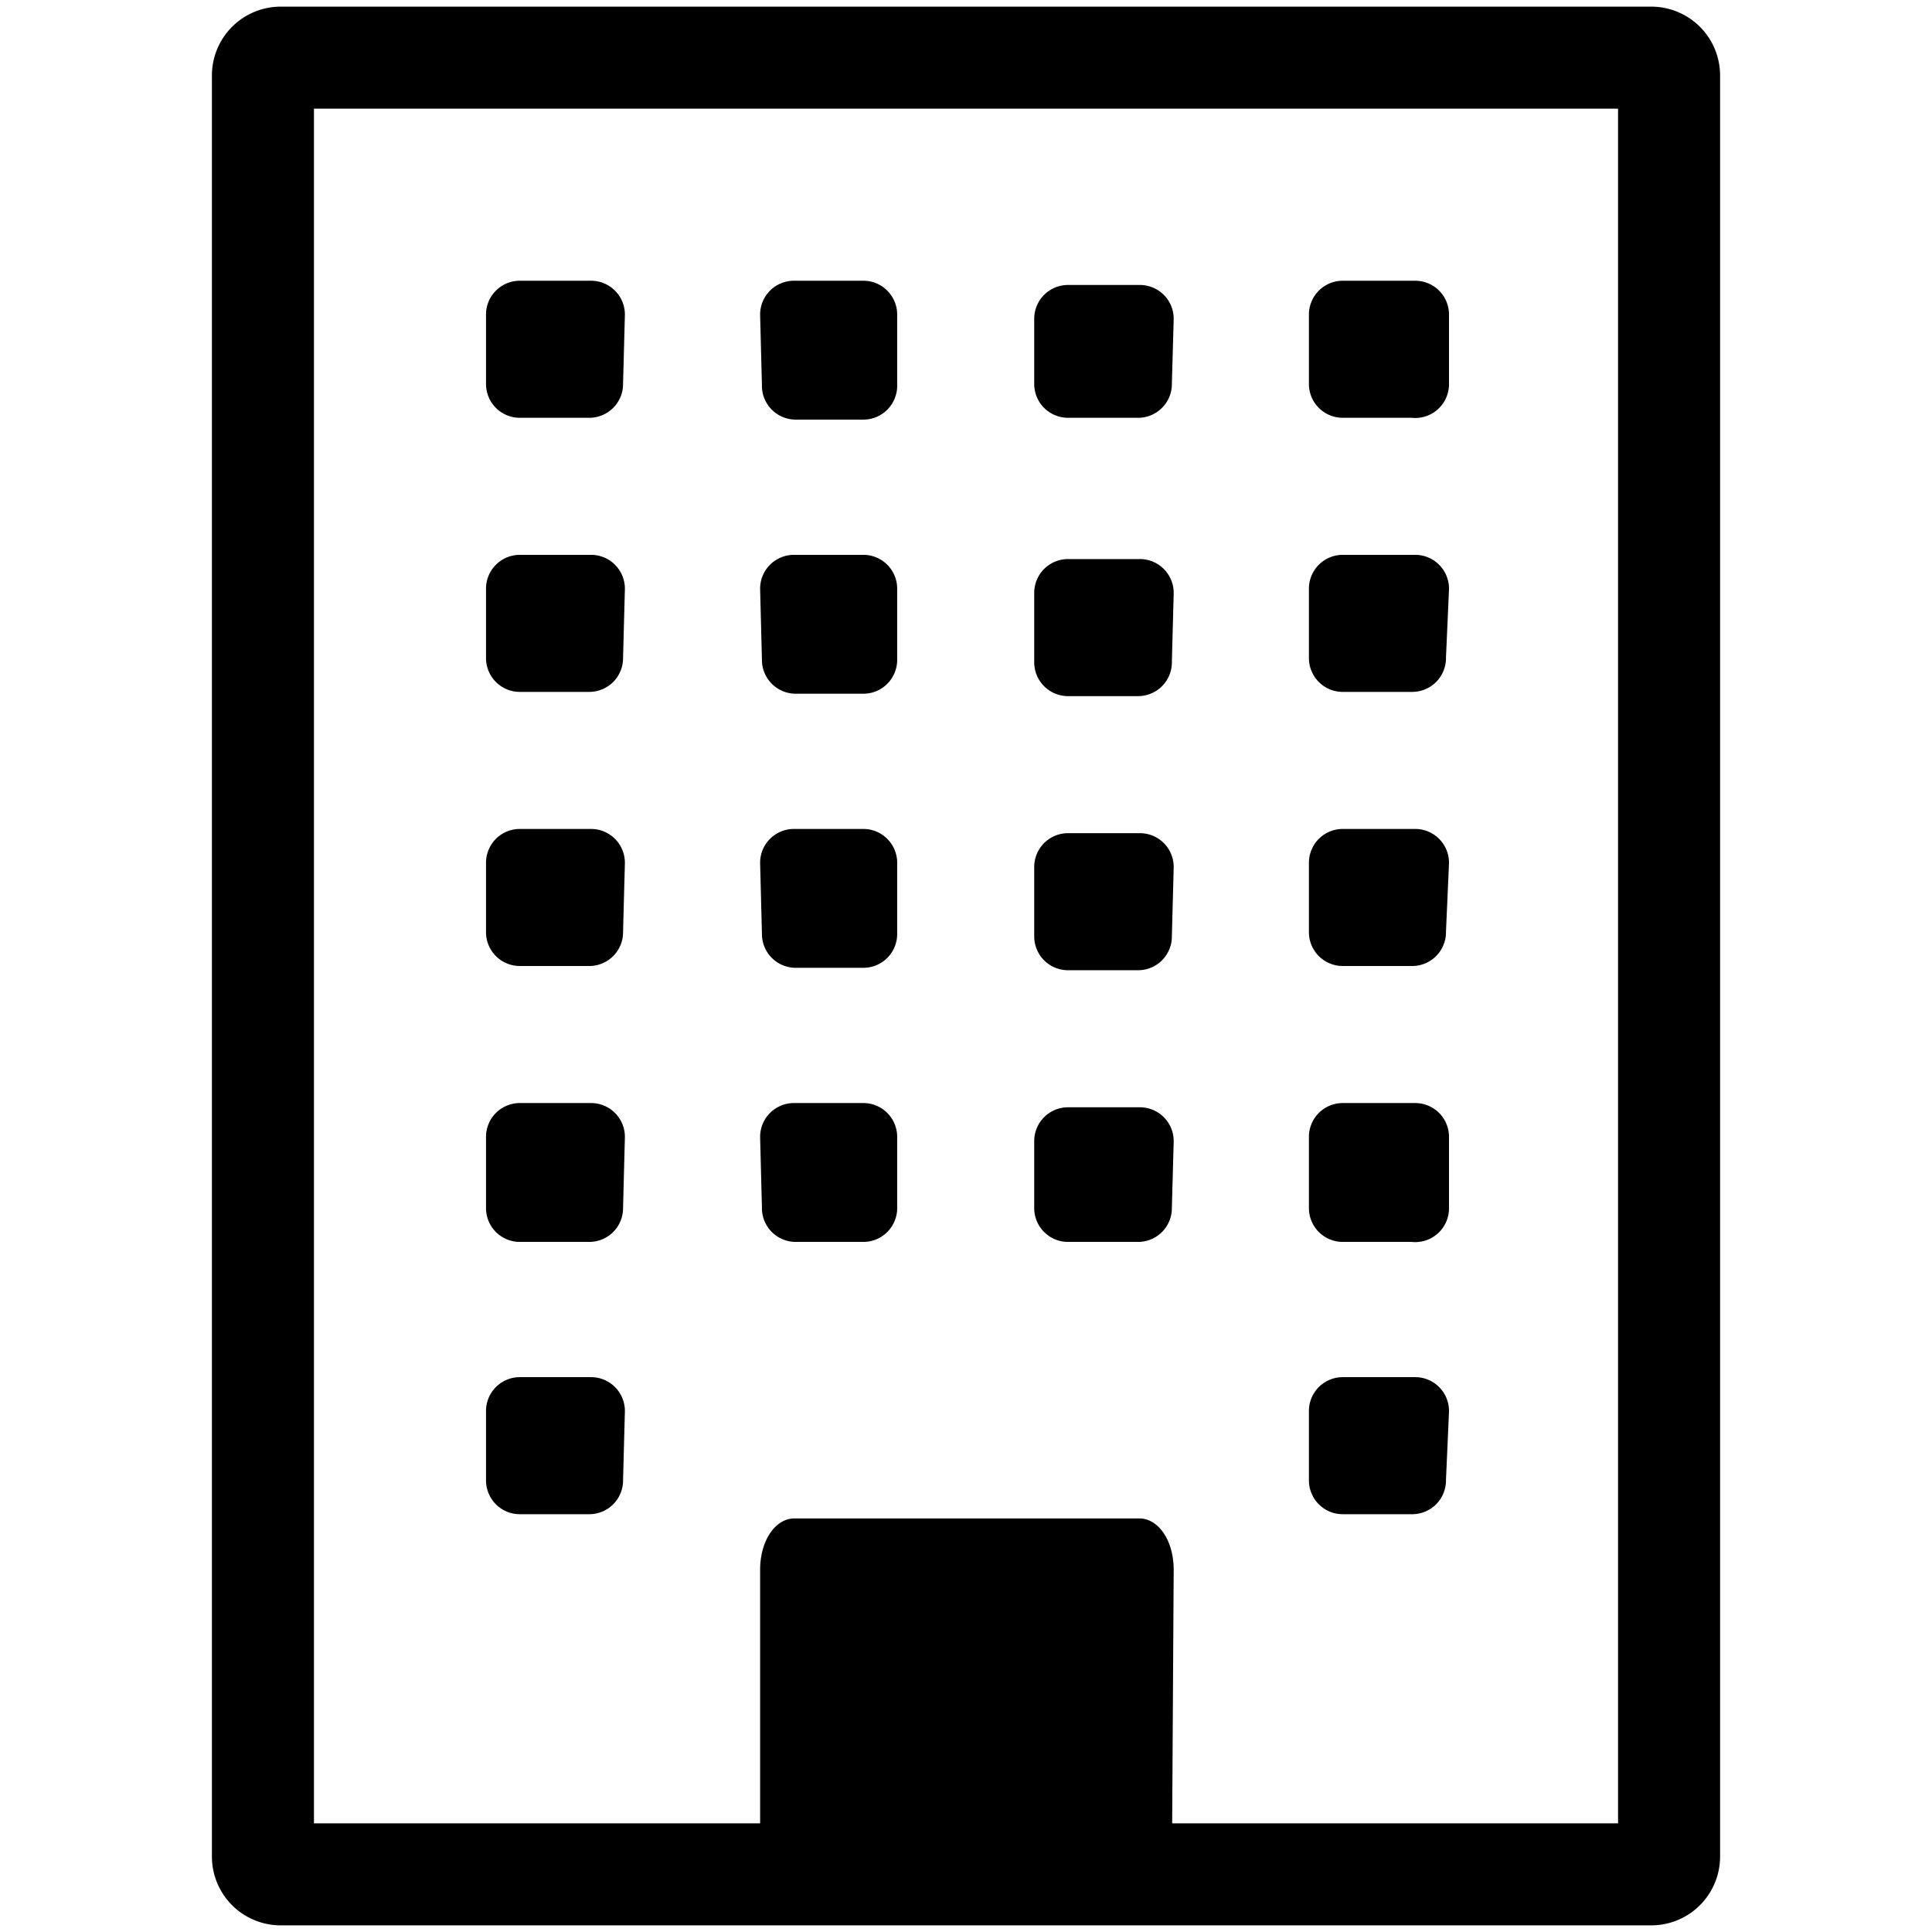 <svg id="master" xmlns="http://www.w3.org/2000/svg" viewBox="0 0 32 32"><title>organizer</title><path d="M26.8,1.8V30.2H5.2V1.8H26.8M27.35.11H4.65A1.14,1.14,0,0,0,3.51,1.24V30.76a1.14,1.14,0,0,0,1.14,1.13h22.7a1.14,1.14,0,0,0,1.14-1.13V1.24A1.14,1.14,0,0,0,27.35.11Zm-17,5.11a.56.56,0,0,0-.56-.57H8.62a.56.56,0,0,0-.57.57V6.35a.56.56,0,0,0,.57.57H9.76a.56.56,0,0,0,.56-.57Zm0,4.54a.56.56,0,0,0-.56-.57H8.62a.56.56,0,0,0-.57.57v1.13a.56.56,0,0,0,.57.57H9.76a.56.56,0,0,0,.56-.57Zm0,4.54a.56.56,0,0,0-.56-.57H8.62a.56.56,0,0,0-.57.57v1.13a.56.56,0,0,0,.57.57H9.76a.56.56,0,0,0,.56-.57Zm0,4.54a.56.56,0,0,0-.56-.57H8.62a.56.56,0,0,0-.57.57V20a.56.56,0,0,0,.57.57H9.76a.56.56,0,0,0,.56-.57Zm0,4.54a.56.56,0,0,0-.56-.57H8.62a.56.56,0,0,0-.57.57v1.13a.56.56,0,0,0,.57.57H9.76a.56.56,0,0,0,.56-.57Zm2.27-17a.56.56,0,0,0,.57.57H14.3a.56.56,0,0,0,.56-.57V5.22a.56.56,0,0,0-.56-.57H13.16a.56.56,0,0,0-.57.57Zm0,4.54a.56.56,0,0,0,.57.57H14.3a.56.56,0,0,0,.56-.57V9.76a.56.56,0,0,0-.56-.57H13.16a.56.56,0,0,0-.57.57Zm0,4.54a.56.56,0,0,0,.57.57H14.3a.56.56,0,0,0,.56-.57V14.3a.56.56,0,0,0-.56-.57H13.16a.56.56,0,0,0-.57.57Zm0,4.54a.56.56,0,0,0,.57.57H14.3a.56.56,0,0,0,.56-.57V18.84a.56.56,0,0,0-.56-.57H13.16a.56.56,0,0,0-.57.57Zm6.82,6c0-.48-.25-.85-.57-.85H13.16c-.32,0-.57.37-.57.85V31c0,.48.25.85.57.85h5.68c.32,0,.57-.37.57-.85Zm0-20.71a.56.56,0,0,0-.57-.57H17.7a.56.56,0,0,0-.57.57V6.35a.56.56,0,0,0,.57.57h1.14a.56.56,0,0,0,.57-.57Zm0,4.54a.56.56,0,0,0-.57-.57H17.7a.56.56,0,0,0-.57.57v1.13a.56.56,0,0,0,.57.57h1.14a.56.56,0,0,0,.57-.57Zm0,4.54a.56.56,0,0,0-.57-.57H17.7a.56.56,0,0,0-.57.57v1.13a.56.56,0,0,0,.57.57h1.14a.56.56,0,0,0,.57-.57Zm0,4.54a.56.56,0,0,0-.57-.57H17.7a.56.56,0,0,0-.57.57V20a.56.56,0,0,0,.57.57h1.14a.56.56,0,0,0,.57-.57ZM24,5.22a.56.56,0,0,0-.57-.57H22.24a.56.56,0,0,0-.56.57V6.35a.56.56,0,0,0,.56.57h1.14A.56.56,0,0,0,24,6.35Zm0,4.54a.56.56,0,0,0-.57-.57H22.24a.56.56,0,0,0-.56.57v1.13a.56.56,0,0,0,.56.57h1.14a.56.56,0,0,0,.57-.57Zm0,4.54a.56.56,0,0,0-.57-.57H22.24a.56.56,0,0,0-.56.57v1.13a.56.56,0,0,0,.56.57h1.14a.56.56,0,0,0,.57-.57Zm0,4.54a.56.56,0,0,0-.57-.57H22.24a.56.56,0,0,0-.56.57V20a.56.56,0,0,0,.56.57h1.14A.56.56,0,0,0,24,20Zm0,4.54a.56.56,0,0,0-.57-.57H22.24a.56.56,0,0,0-.56.57v1.13a.56.56,0,0,0,.56.57h1.14a.56.56,0,0,0,.57-.57Z"/></svg>